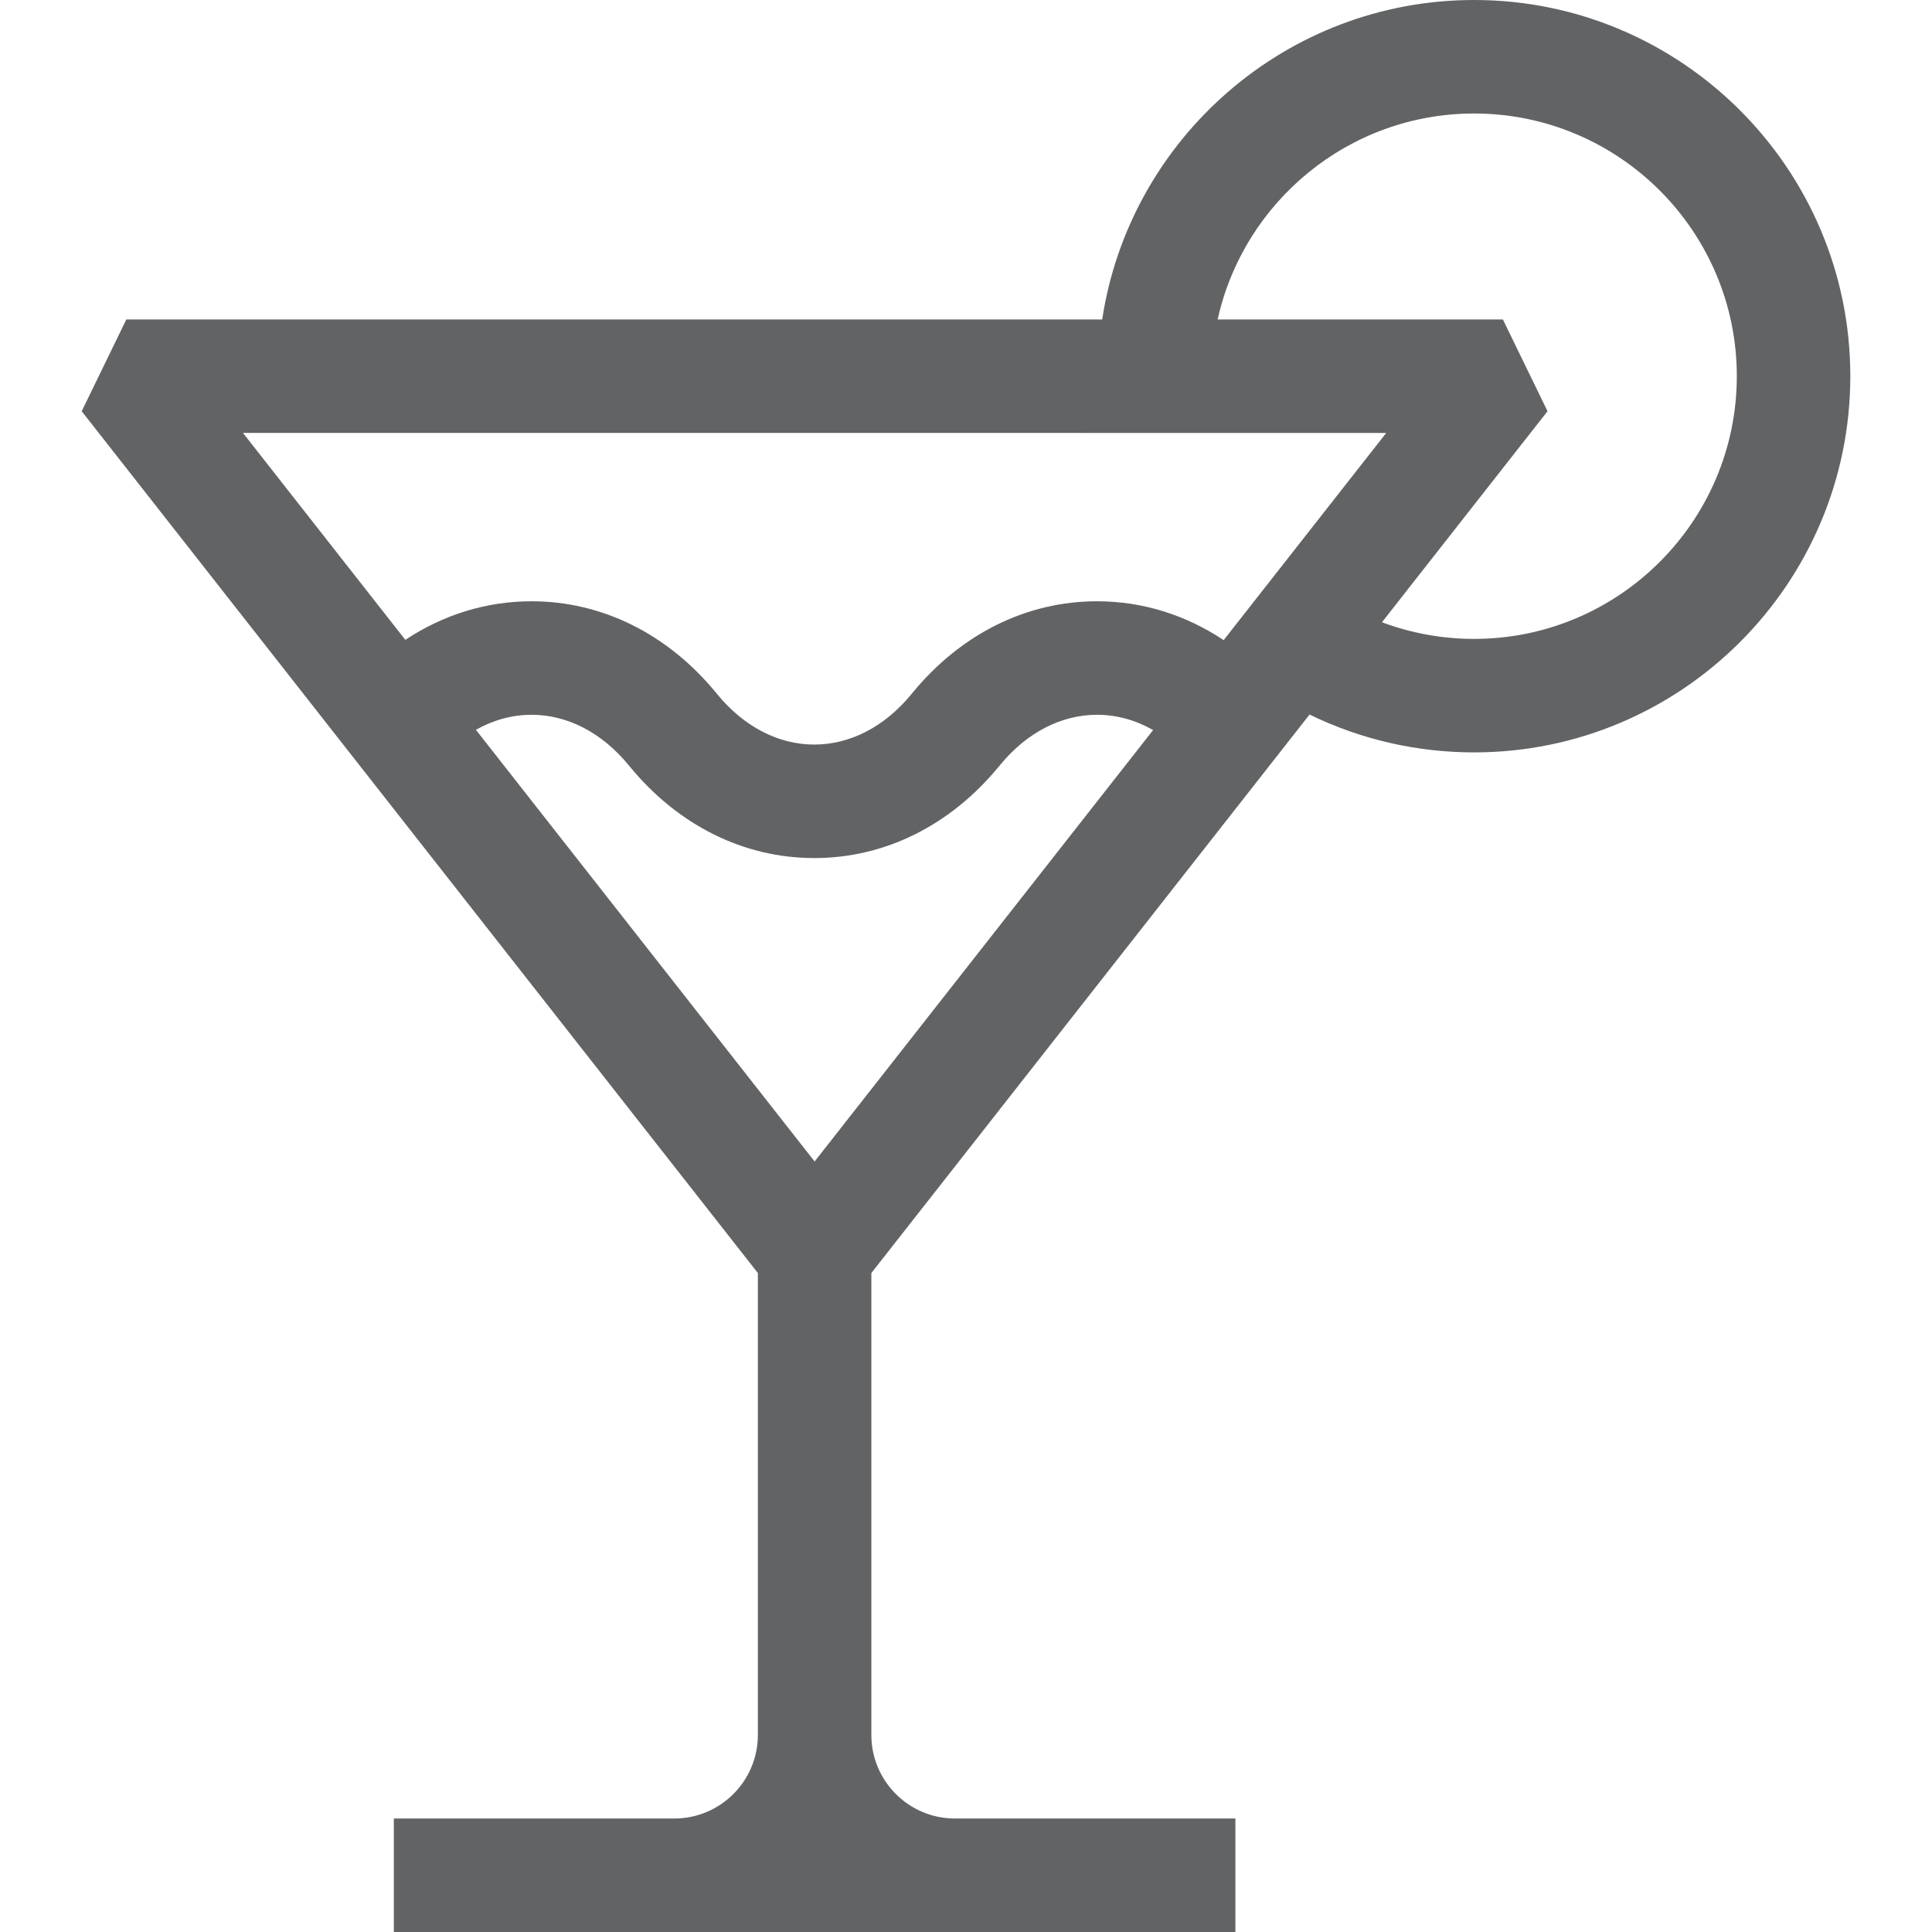<svg id="Capa_1" enable-background="new 0 0 510.667 510.667" height="512" viewBox="0 0 510.667 510.667" width="512" xmlns="http://www.w3.org/2000/svg"><g><path d="m389.638 0c-49.731 0-91.052 36.699-98.306 84.437h-257.939l-11.801 24.259 178.726 227.791v122.106c0 12.172-9.902 22.074-22.074 22.074h-74.148v30h222.444v-30h-74.148c-12.172 0-22.074-9.902-22.074-22.074v-122.106l115.823-147.62c13.477 6.57 28.282 10.006 43.498 10.006 54.829 0 99.437-44.607 99.437-99.437s-44.608-99.436-99.438-99.436zm-23.231 114.437-42.966 54.761c-10.057-6.693-21.491-10.268-33.469-10.268-18.623 0-35.953 8.6-48.786 24.206l-.329.399c-7.036 8.556-16.135 13.268-25.621 13.268s-18.584-4.712-25.612-13.258l-.331-.402c-12.84-15.614-30.168-24.213-48.792-24.213-11.935 0-23.331 3.548-33.364 10.197l-42.91-54.69zm-61.612 78.526-89.477 114.042-89.528-114.106c4.619-2.593 9.608-3.97 14.712-3.97 9.485 0 18.584 4.712 25.626 13.274l.317.386c12.84 15.614 30.168 24.213 48.792 24.213s35.952-8.599 48.8-24.223l.314-.383c7.036-8.556 16.135-13.268 25.621-13.268 5.144.002 10.171 1.398 14.823 4.035zm84.843-24.09c-8.409 0-16.633-1.506-24.359-4.4l43.763-55.778-11.801-24.259h-75.39c6.878-31.098 34.651-54.436 67.787-54.436 38.287 0 69.437 31.149 69.437 69.437s-31.149 69.436-69.437 69.436z" fill="#626364"/></g></svg>